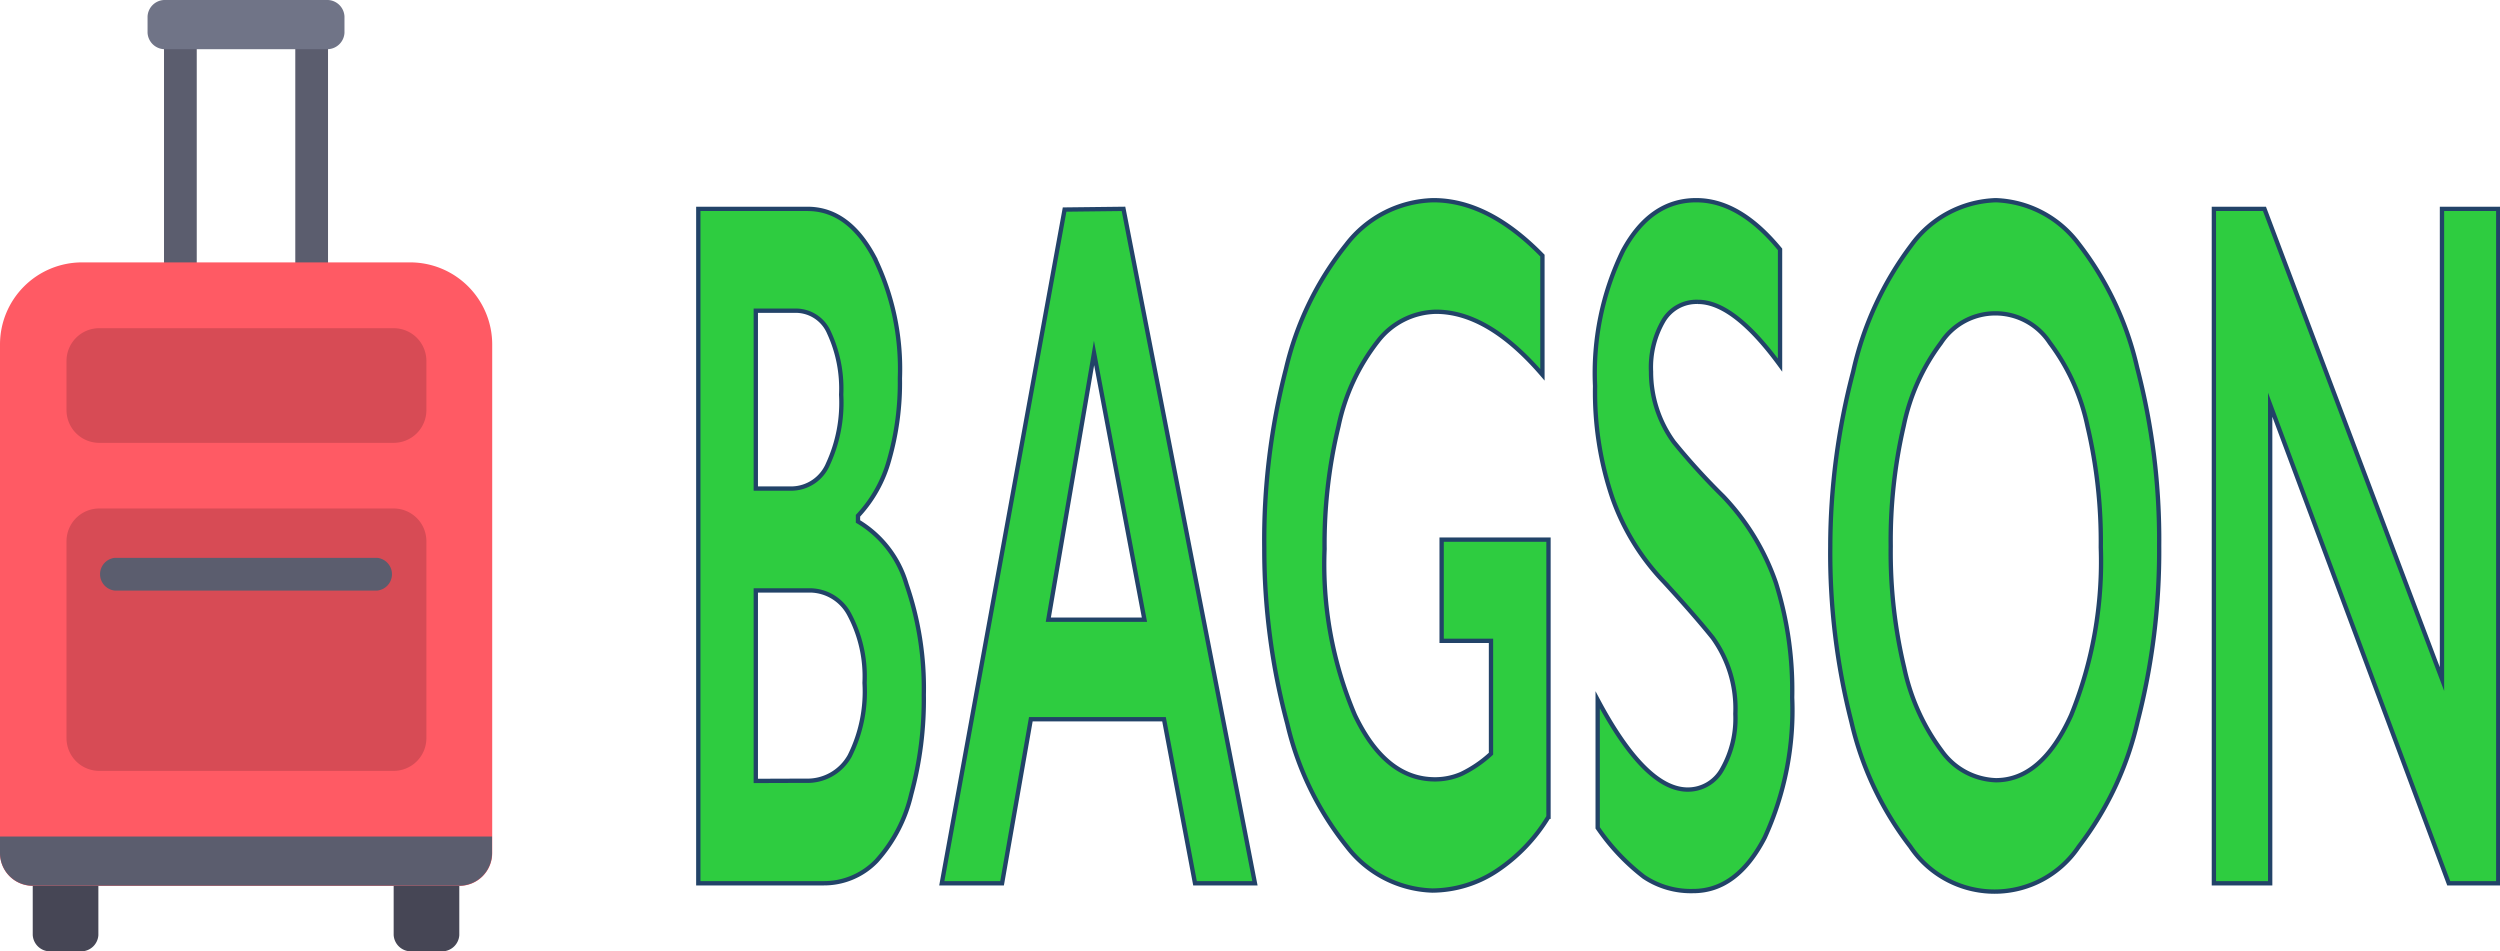 <svg id="Layer_1" data-name="Layer 1" xmlns="http://www.w3.org/2000/svg" viewBox="0 0 144.35 54.93"><defs><style>.cls-1{fill:#5b5d6e;}.cls-2{fill:#464655;}.cls-3{fill:#ff5a64;}.cls-4{fill:#d74b55;}.cls-5{fill:#707487;}.cls-6{fill:#2ecc40;stroke:#224368;stroke-miterlimit:10;stroke-width:0.25px;}</style></defs><title>logo</title><rect class="cls-1" x="9.47" y="1.89" width="1.89" height="14.21"/><rect class="cls-1" x="17.05" y="1.89" width="1.89" height="14.21"/><path class="cls-2" d="M14.74,60.93H12.84a1,1,0,0,1-.95-.95V55.25h3.79V60A1,1,0,0,1,14.74,60.93Z" transform="translate(-10 -6)"/><path class="cls-2" d="M35.57,60.93H33.68a1,1,0,0,1-.95-.95V55.25h3.79V60A1,1,0,0,1,35.57,60.93Z" transform="translate(-10 -6)"/><path class="cls-3" d="M36.52,57.15H11.89A1.89,1.89,0,0,1,10,55.25V25.89a4.74,4.74,0,0,1,4.74-4.74H33.68a4.74,4.74,0,0,1,4.74,4.74V55.25A1.89,1.89,0,0,1,36.52,57.15Z" transform="translate(-10 -6)"/><path class="cls-4" d="M32.73,35.36h-17a1.89,1.89,0,0,0-1.89,1.89V48.62a1.89,1.89,0,0,0,1.89,1.89h17a1.89,1.89,0,0,0,1.89-1.89V37.26A1.89,1.89,0,0,0,32.73,35.36Z" transform="translate(-10 -6)"/><path class="cls-4" d="M32.73,31.57h-17a1.89,1.89,0,0,1-1.89-1.89V26.84a1.89,1.89,0,0,1,1.89-1.89h17a1.89,1.89,0,0,1,1.89,1.89v2.84A1.89,1.89,0,0,1,32.73,31.57Z" transform="translate(-10 -6)"/><path class="cls-1" d="M31.78,40.1H16.63a.95.95,0,0,1,0-1.89H31.78a.95.95,0,0,1,0,1.89Z" transform="translate(-10 -6)"/><path class="cls-5" d="M28.94,8.84H19.47a1,1,0,0,1-.95-.95V6.95A1,1,0,0,1,19.47,6h9.47a1,1,0,0,1,.95.95v.95A1,1,0,0,1,28.94,8.84Z" transform="translate(-10 -6)"/><path class="cls-1" d="M10,54.3H38.41v.95a1.89,1.89,0,0,1-1.89,1.89H11.89A1.89,1.89,0,0,1,10,55.25Z" transform="translate(-10 -6)"/><path class="cls-6" d="M56.62,18.06q2.36,0,3.85,2.78a14.64,14.64,0,0,1,1.49,7,16.12,16.12,0,0,1-.62,4.71,7.71,7.71,0,0,1-1.8,3.23v.33a6.26,6.26,0,0,1,2.8,3.63,18.33,18.33,0,0,1,1,6.36,20.92,20.92,0,0,1-.73,5.78,8.64,8.64,0,0,1-2,3.83A4.21,4.21,0,0,1,57.52,57h-7.2V18.06Zm-.89,16.15a2.31,2.31,0,0,0,2.08-1.42,8.45,8.45,0,0,0,.76-4,7.68,7.68,0,0,0-.7-3.58A2.09,2.09,0,0,0,56,23.94H53.64V34.21Zm.78,16.87a2.79,2.79,0,0,0,2.55-1.43,8.32,8.32,0,0,0,.86-4.22,7.62,7.62,0,0,0-.86-3.91,2.59,2.59,0,0,0-2.3-1.43H53.64v11Z" transform="translate(-10 -6)"/><path class="cls-6" d="M74.87,18.06,82.46,57H79l-1.79-9.47H69.52L67.86,57H64.38l7.09-38.9ZM70.53,41.78h5.55l-2.91-15.4Z" transform="translate(-10 -6)"/><path class="cls-6" d="M92.76,17.56q3.18,0,6.3,3.2v6.88Q95.93,24,92.91,24a4.34,4.34,0,0,0-3.35,1.7,11.88,11.88,0,0,0-2.27,4.89,29.06,29.06,0,0,0-.81,7.11,22.21,22.21,0,0,0,1.75,9.59Q90,51,92.86,51a3.82,3.82,0,0,0,1.51-.31,7,7,0,0,0,1.72-1.17V43H93.24V37.16h6.17v16a9.88,9.88,0,0,1-3,3.13,6.82,6.82,0,0,1-3.7,1.13,6.47,6.47,0,0,1-4.93-2.53,17.74,17.74,0,0,1-3.45-7.1A38.94,38.94,0,0,1,83,37.64a39.58,39.58,0,0,1,1.25-10.33,18,18,0,0,1,3.48-7.18A6.54,6.54,0,0,1,92.76,17.56Z" transform="translate(-10 -6)"/><path class="cls-6" d="M107.94,17.56q2.51,0,4.84,2.84v6.68q-2.67-3.65-4.74-3.65a2.22,2.22,0,0,0-2,1.1,5.36,5.36,0,0,0-.71,2.94,6.9,6.9,0,0,0,1.32,4.06,38.29,38.29,0,0,0,2.84,3.12,13.72,13.72,0,0,1,3.05,5,20.71,20.71,0,0,1,.94,6.63,17.62,17.62,0,0,1-1.59,8.09q-1.6,3.08-4.13,3.08a4.87,4.87,0,0,1-2.84-.82,12.36,12.36,0,0,1-2.67-2.83V46.41q2.76,5.18,5.2,5.18a2.25,2.25,0,0,0,2-1.2,5.92,5.92,0,0,0,.75-3.17,7,7,0,0,0-1.31-4.4q-1.08-1.34-2.79-3.2a13.44,13.44,0,0,1-3-4.87,19,19,0,0,1-1-6.46,16.13,16.13,0,0,1,1.61-7.81Q105.29,17.56,107.94,17.56Z" transform="translate(-10 -6)"/><path class="cls-6" d="M125.24,17.56A6.25,6.25,0,0,1,130,20.05a18.32,18.32,0,0,1,3.4,7.18,39.35,39.35,0,0,1,1.27,10.29,39.36,39.36,0,0,1-1.24,10.12,18.62,18.62,0,0,1-3.4,7.24,5.85,5.85,0,0,1-9.73,0,18.58,18.58,0,0,1-3.4-7.2,39.32,39.32,0,0,1-1.22-10.12A40,40,0,0,1,117,27.47a18.89,18.89,0,0,1,3.36-7.31A6.27,6.27,0,0,1,125.24,17.56Zm-6.07,20a28.63,28.63,0,0,0,.78,7,12.26,12.26,0,0,0,2.16,4.79,4,4,0,0,0,3.13,1.7q2.65,0,4.35-3.76a23.6,23.6,0,0,0,1.71-9.69,29.06,29.06,0,0,0-.77-7,12.09,12.09,0,0,0-2.17-4.8,3.75,3.75,0,0,0-6.29,0,12,12,0,0,0-2.15,4.79A29.48,29.48,0,0,0,119.17,37.52Z" transform="translate(-10 -6)"/><path class="cls-6" d="M140.75,18.06,151,45.21V18.06h3.25V57h-2.86L141.08,29.37V57h-3.25V18.06Z" transform="translate(-10 -6)"/></svg>